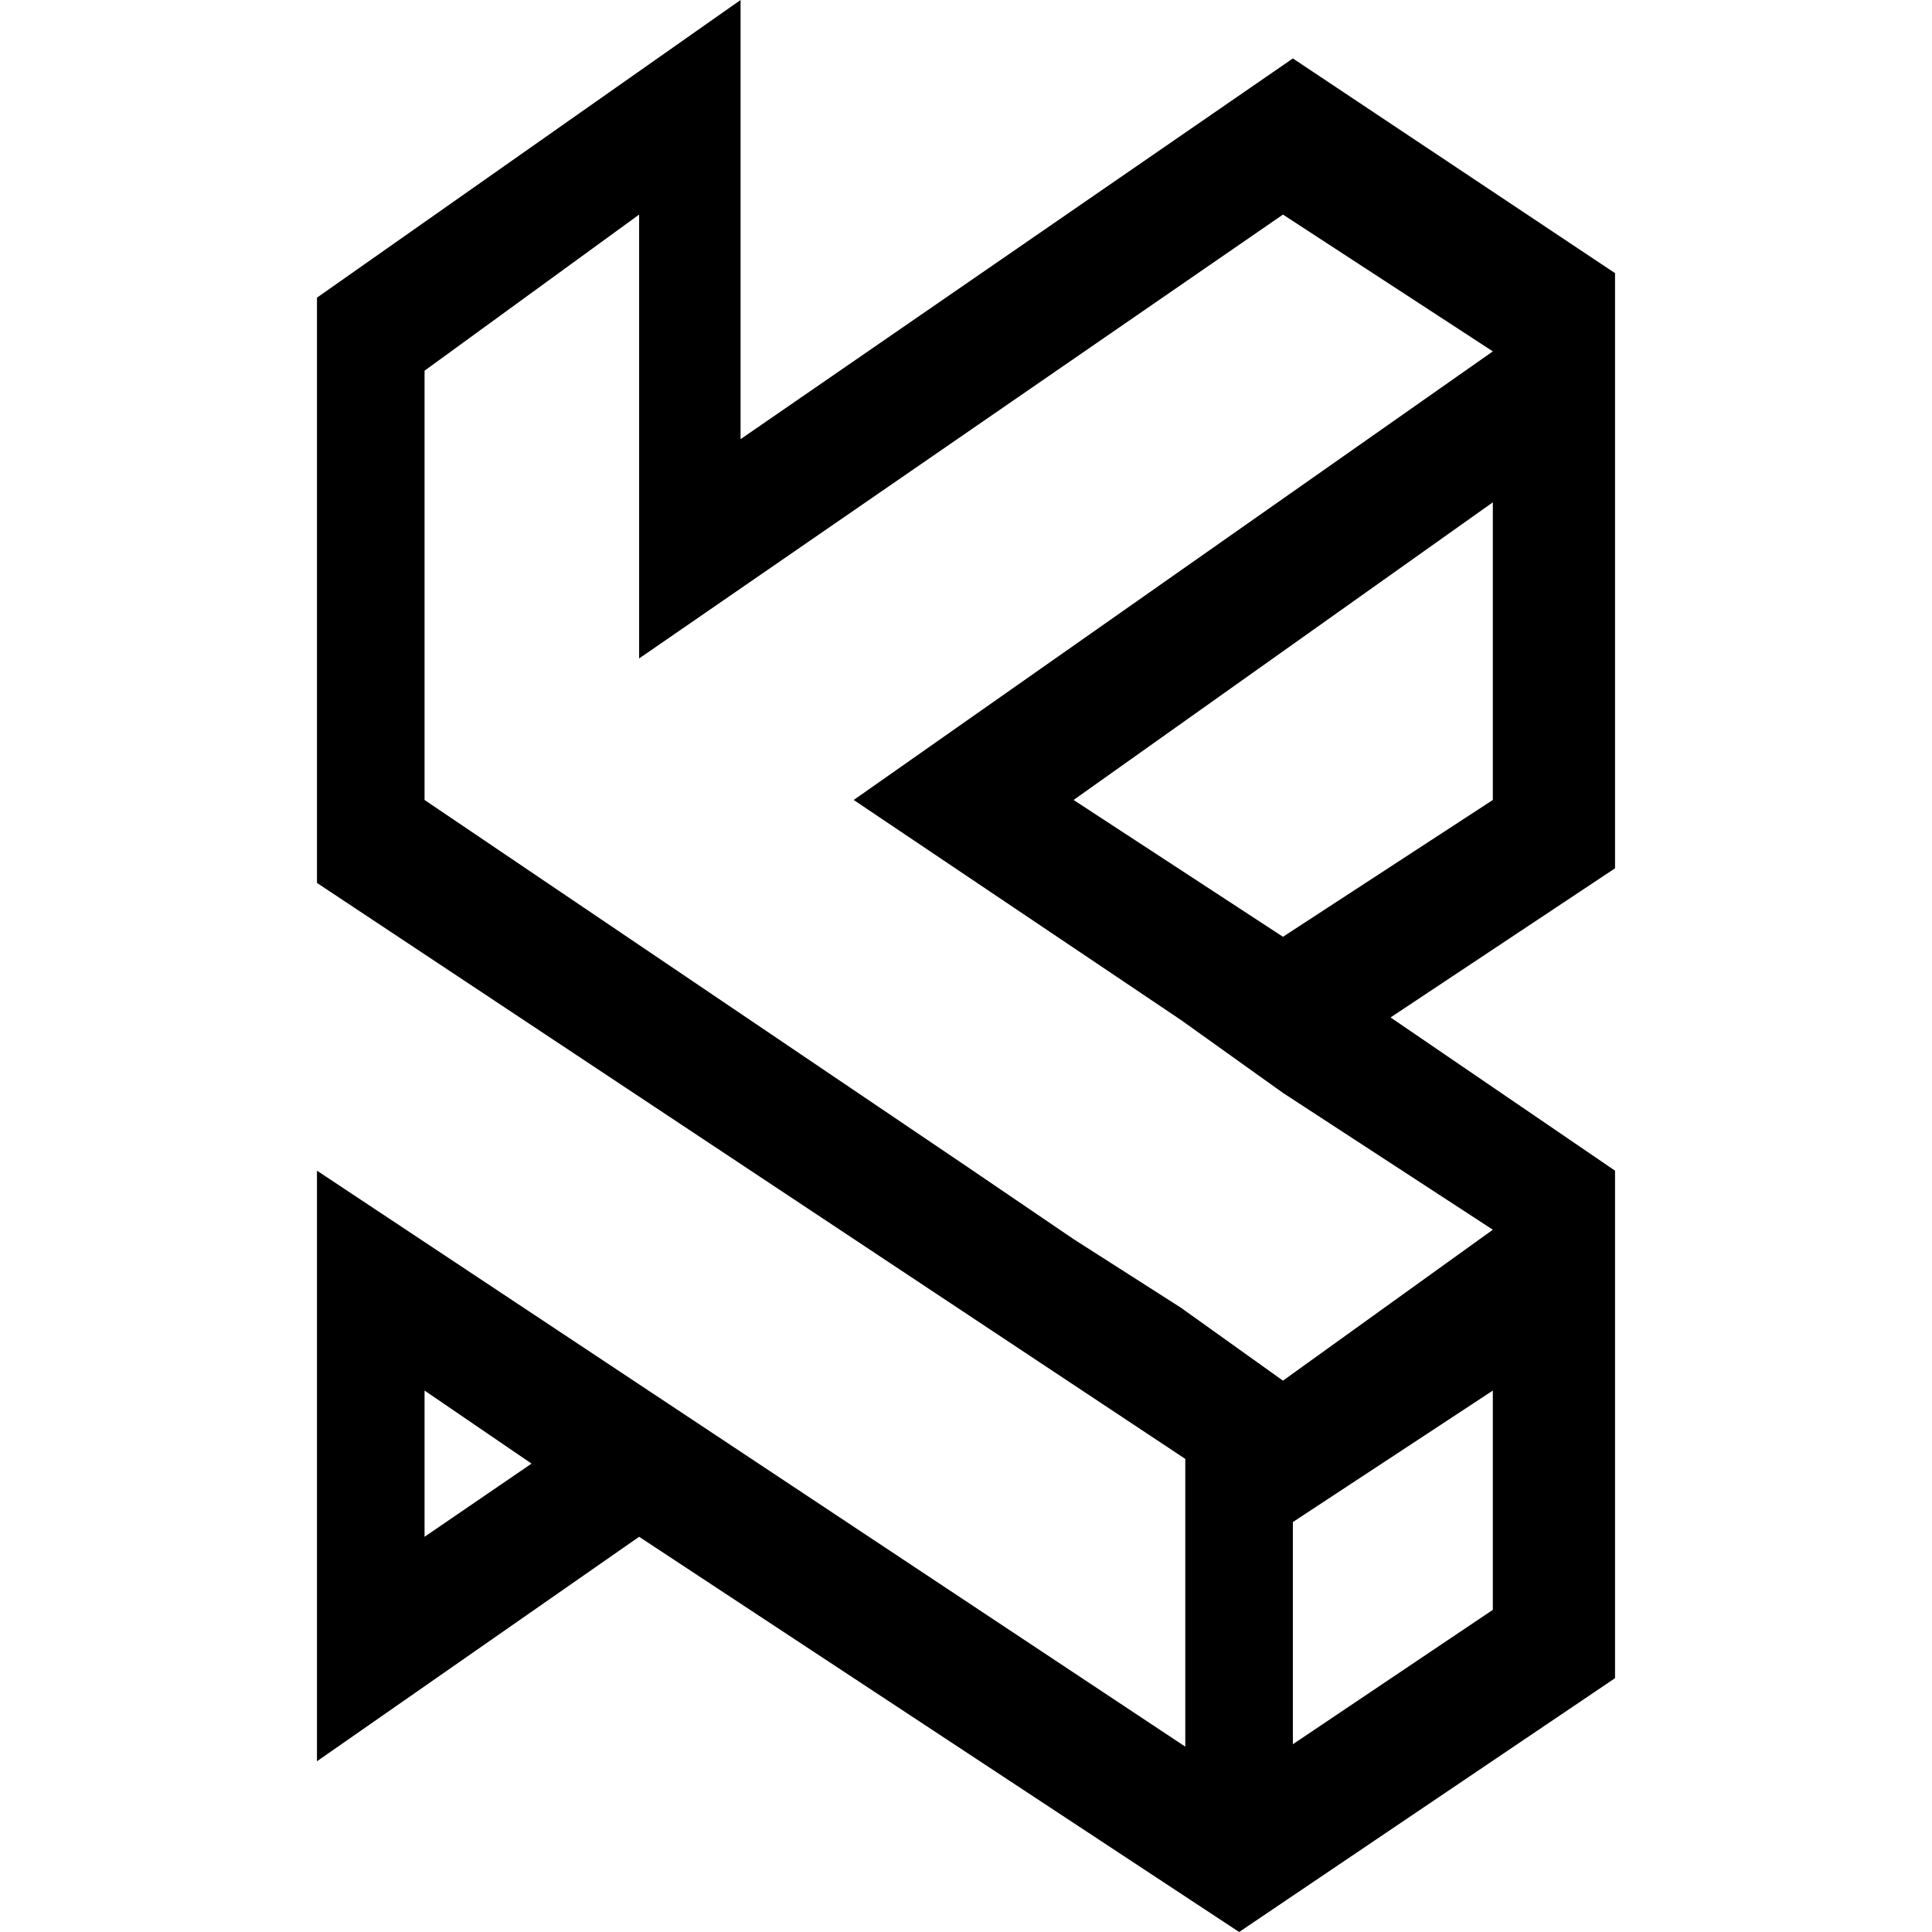 <?xml version="1.0" encoding="UTF-8"?>
<svg xmlns="http://www.w3.org/2000/svg" xmlns:xlink="http://www.w3.org/1999/xlink" width="16pt" height="16pt" viewBox="0 0 16 16" version="1.1">
<g id="surface1">
<path style=" stroke:none;fill-rule:evenodd;fill:rgb(0%,0%,0%);fill-opacity:1;" d="M 6.133 0 L 2.625 2.465 L 2.625 7.312 L 9.816 12.082 L 9.816 14.465 L 2.625 9.695 L 2.625 14.586 L 5.293 12.727 L 10.262 16 L 13.375 13.898 L 13.375 9.695 L 11.516 8.426 L 13.375 7.191 L 13.375 2.262 L 10.707 0.484 L 6.133 3.637 Z M 5.293 5.453 L 5.293 1.777 L 3.516 3.07 L 3.516 6.625 L 8 9.656 L 8.891 10.262 L 9.777 10.828 L 10.625 11.434 L 12.363 10.184 L 10.625 9.051 L 9.777 8.445 L 7.07 6.625 L 12.363 2.91 L 10.625 1.777 Z M 4.402 12.121 L 3.516 11.516 L 3.516 12.727 Z M 12.363 11.516 L 12.363 13.332 L 10.707 14.445 L 10.707 12.605 Z M 12.363 6.625 L 12.363 4.16 L 8.891 6.625 L 10.625 7.758 Z M 12.363 6.625 "/>
</g>
</svg>
